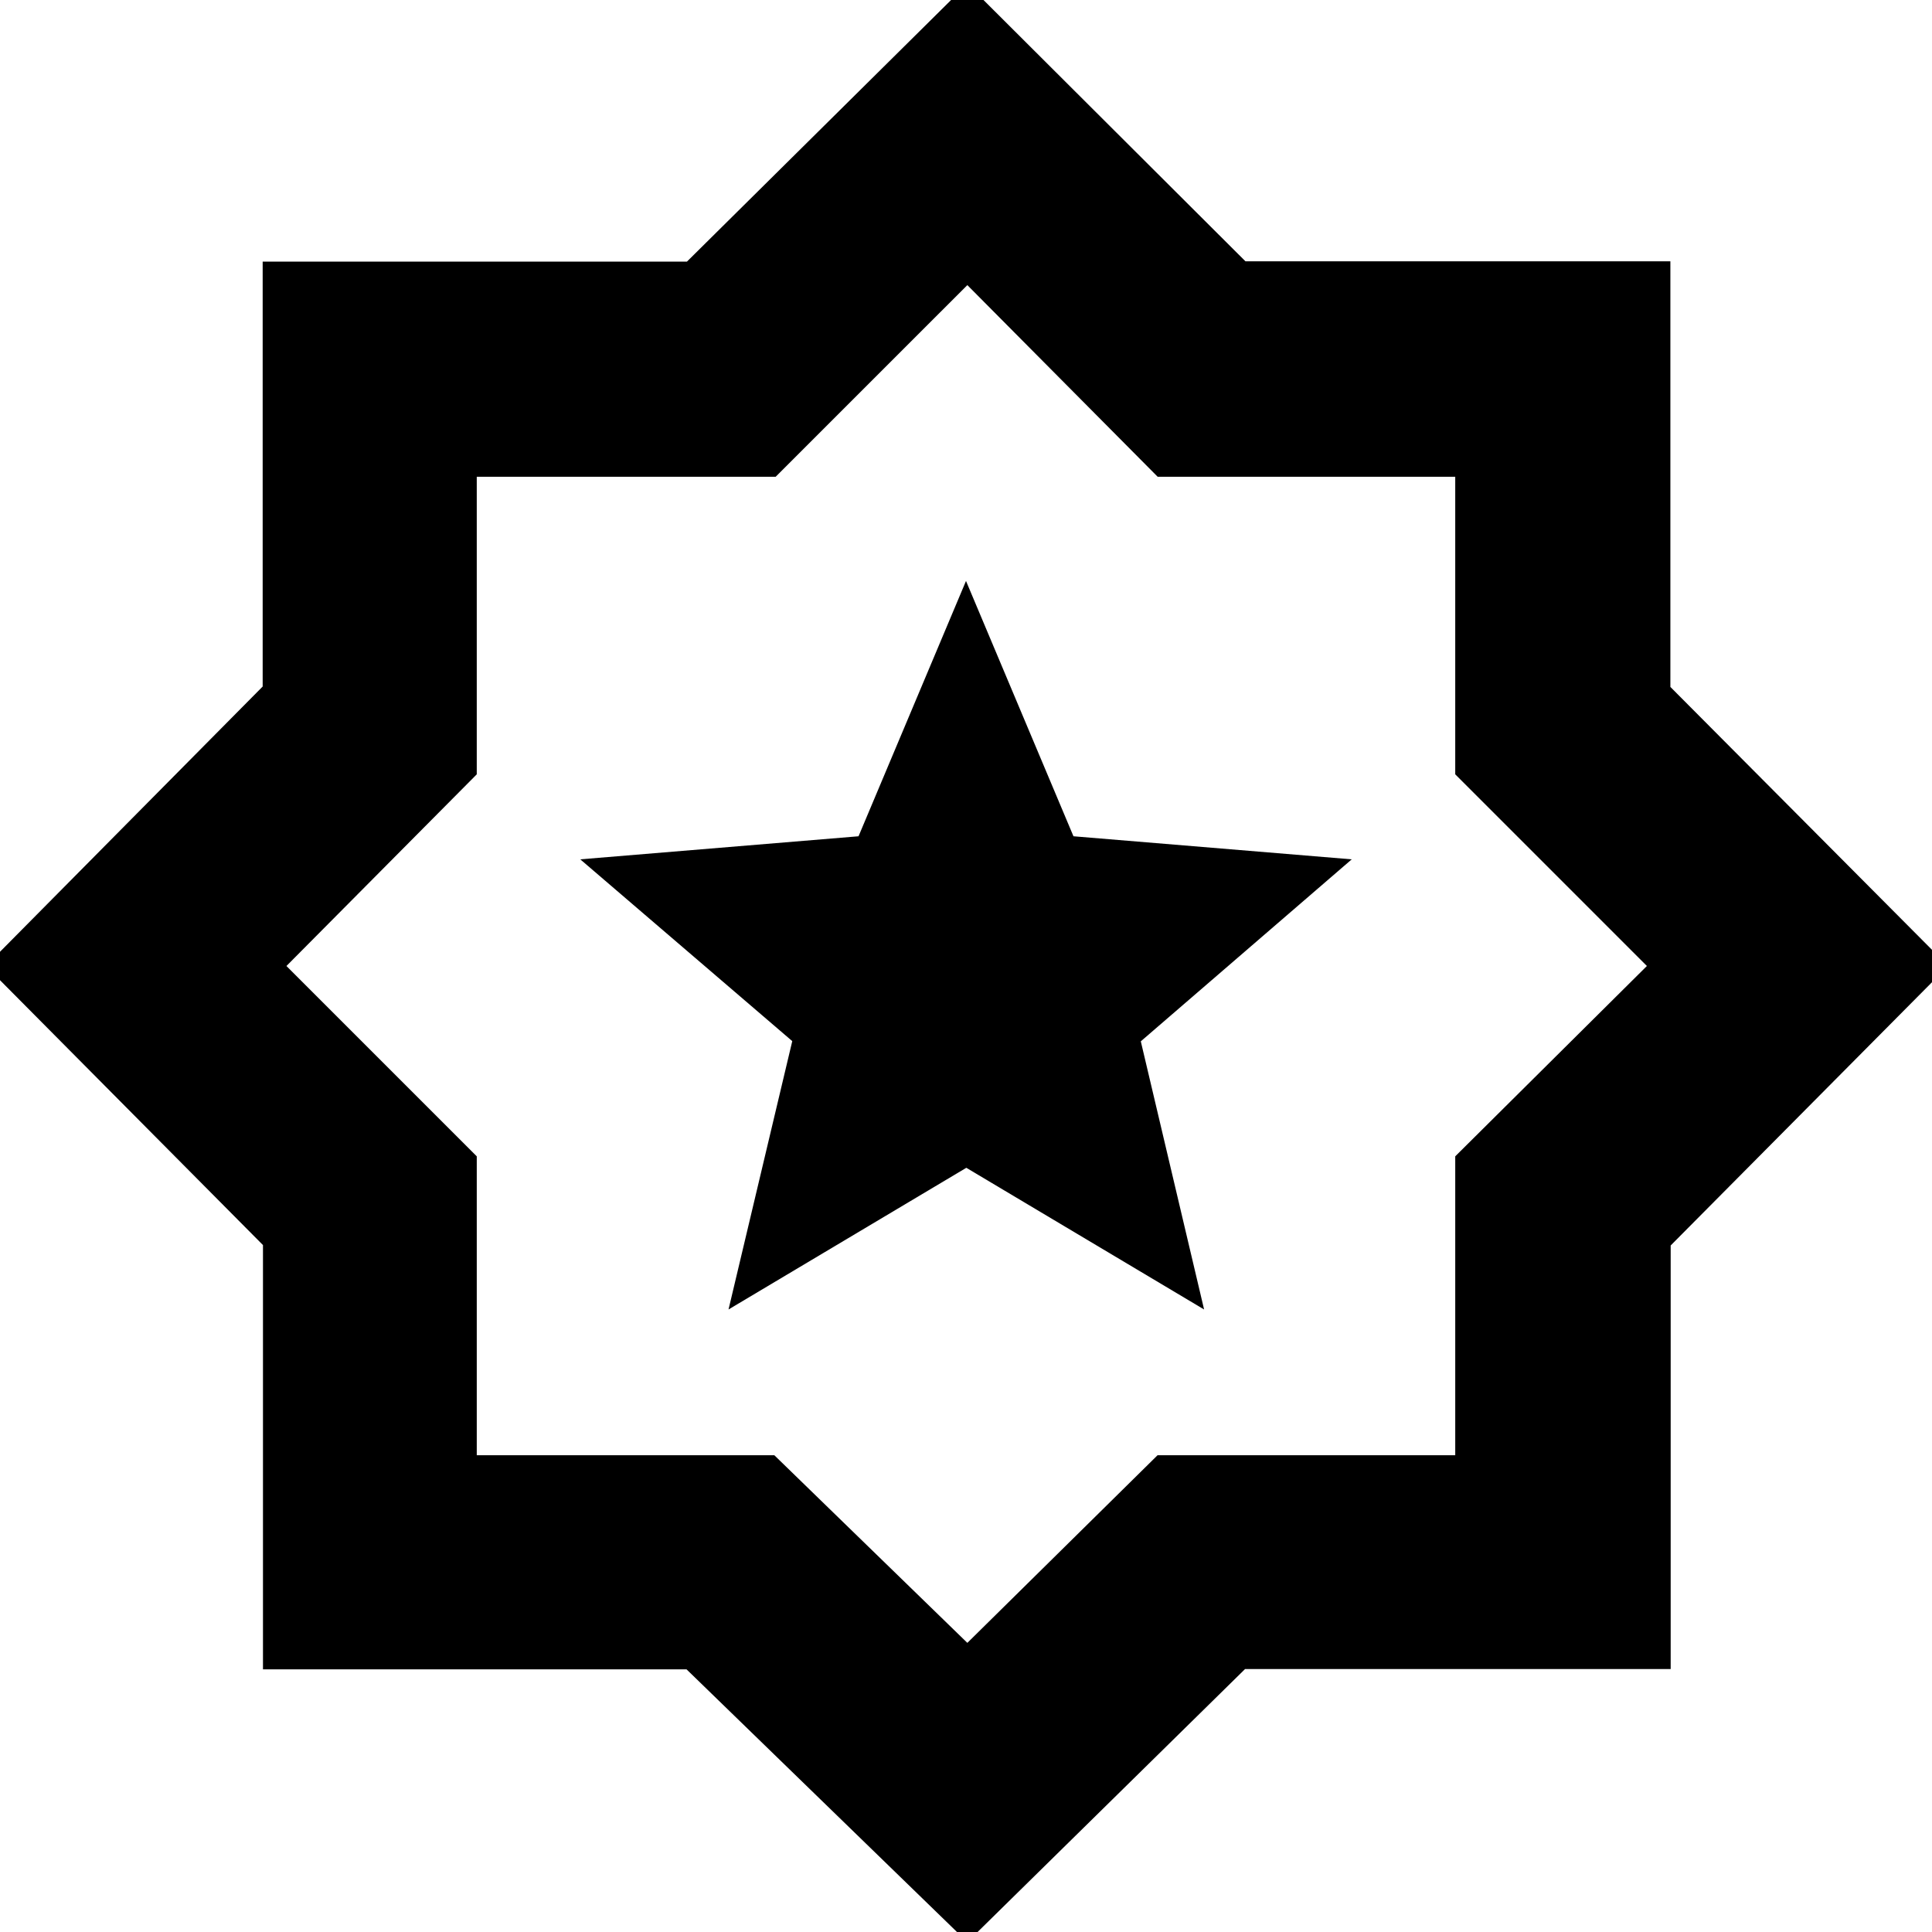 <svg xmlns="http://www.w3.org/2000/svg" height="40" viewBox="0 -960 960 960" width="40"><path d="m362-309.33 118.16-70.4 118.15 70.4-31.45-133.24L671.67-533 533.4-544.46 480-671.33l-53.4 126.87L288.33-533l105.34 90.33L362-309.33ZM480.67 5 341.13-130.52H130.67v-210.81L-7-480l137.52-138.87V-830h210.81l139.34-138 138.2 137.85H830v211.48L968-480 830.15-341.13v210.46H618.67L480.67 5Zm0-148.67 94.51-93.23H723.1v-148.53L818.33-480l-95.23-95.24V-723.1H575.24l-94.57-95.23-95.24 95.23H236.9v147.86L142.33-480l94.57 94.57v148.53h147.86l95.91 93.23Zm0-337Z"/></svg>